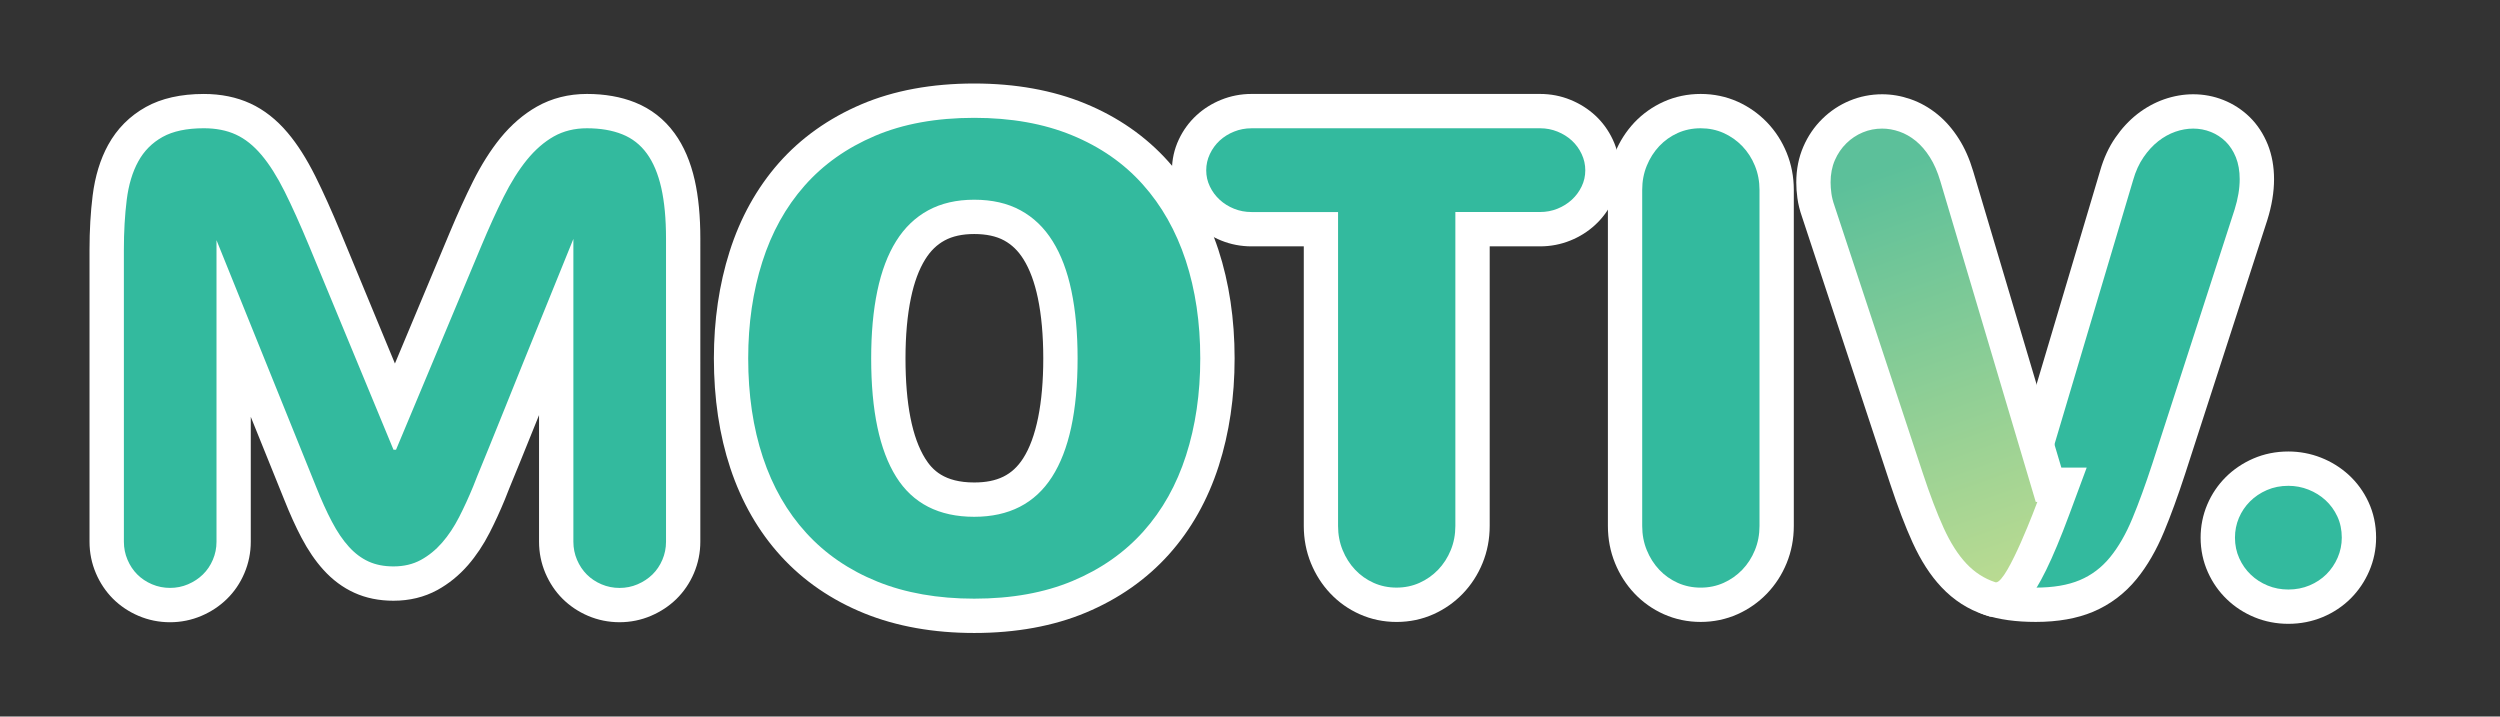 <?xml version="1.0" encoding="utf-8"?>
<!-- Generator: Adobe Illustrator 16.0.0, SVG Export Plug-In . SVG Version: 6.00 Build 0)  -->
<!DOCTYPE svg PUBLIC "-//W3C//DTD SVG 1.1//EN" "http://www.w3.org/Graphics/SVG/1.1/DTD/svg11.dtd">
<svg version="1.1" id="Layer_1" xmlns="http://www.w3.org/2000/svg" xmlns:xlink="http://www.w3.org/1999/xlink" x="0px" y="0px"
	 width="145.672px" height="41.75px" viewBox="0 0 145.672 41.75" enable-background="new 0 0 145.672 41.75" xml:space="preserve">
<rect x="0" y="0" width="145.672" height="41.75" fill="#333333" stroke="none"/>
<g>
	<g>
		<path fill="#33BA9E" d="M36.1,35.257c-0.504,0-0.989-0.098-1.443-0.292c-0.446-0.19-0.84-0.454-1.17-0.782
			c-0.33-0.331-0.594-0.725-0.785-1.173c-0.194-0.458-0.292-0.943-0.292-1.442V19.052c-0.351,0.862-0.685,1.685-1.002,2.467
			c-0.366,0.905-0.724,1.788-1.066,2.647c-0.345,0.862-0.656,1.631-0.934,2.309l-0.671,1.64L28.5,28.711
			c-0.271,0.662-0.56,1.289-0.86,1.875c-0.321,0.631-0.699,1.198-1.12,1.683c-0.446,0.513-0.957,0.929-1.519,1.235
			c-0.607,0.332-1.305,0.5-2.073,0.5c-0.695,0-1.325-0.127-1.871-0.377c-0.54-0.246-1.037-0.618-1.477-1.104
			c-0.404-0.445-0.784-1.004-1.129-1.661c-0.317-0.601-0.643-1.319-0.965-2.13l-3.873-9.591v12.427c0,0.501-0.099,0.986-0.293,1.442
			c-0.191,0.451-0.462,0.849-0.802,1.181c-0.331,0.323-0.725,0.583-1.17,0.774c-0.455,0.194-0.939,0.292-1.442,0.292
			c-0.504,0-0.989-0.098-1.443-0.292c-0.447-0.191-0.841-0.454-1.171-0.782c-0.331-0.333-0.595-0.727-0.785-1.175
			c-0.192-0.453-0.291-0.938-0.291-1.44V14.565c0-1.102,0.059-2.126,0.174-3.044c0.126-1.001,0.391-1.874,0.788-2.596
			C7.604,8.15,8.213,7.538,8.986,7.107c0.757-0.42,1.729-0.633,2.89-0.633c0.854,0,1.624,0.155,2.288,0.46
			c0.665,0.305,1.283,0.794,1.838,1.453c0.514,0.607,0.996,1.368,1.476,2.324c0.447,0.898,0.937,1.984,1.455,3.232l4.074,9.841
			l4.119-9.844c0.453-1.079,0.899-2.06,1.327-2.917c0.453-0.906,0.948-1.692,1.472-2.338C30.483,8,31.105,7.461,31.775,7.082
			c0.715-0.404,1.531-0.608,2.426-0.608c0.909,0,1.726,0.142,2.426,0.422c0.757,0.302,1.388,0.794,1.874,1.464
			c0.453,0.623,0.792,1.419,1.006,2.365c0.199,0.89,0.301,1.958,0.301,3.178v17.665c0,0.498-0.099,0.982-0.292,1.44
			c-0.193,0.453-0.462,0.849-0.8,1.18c-0.339,0.329-0.732,0.588-1.175,0.777C37.089,35.159,36.604,35.257,36.1,35.257z"/>
		<path fill="#FFFFFF" d="M34.201,7.474c0.786,0,1.471,0.117,2.055,0.351c0.583,0.232,1.062,0.607,1.437,1.124
			c0.375,0.516,0.654,1.182,0.839,1.998c0.184,0.817,0.276,1.803,0.276,2.957v17.665c0,0.368-0.072,0.718-0.213,1.05
			c-0.142,0.332-0.335,0.617-0.579,0.857c-0.247,0.239-0.535,0.429-0.867,0.571c-0.331,0.142-0.682,0.211-1.049,0.211
			c-0.369,0-0.719-0.07-1.051-0.211s-0.616-0.332-0.856-0.571c-0.239-0.24-0.43-0.525-0.571-0.857
			c-0.141-0.332-0.212-0.682-0.212-1.05V13.921c-1.093,2.701-2.069,5.108-2.929,7.221c-0.367,0.908-0.725,1.792-1.068,2.653
			c-0.344,0.858-0.654,1.626-0.931,2.302s-0.5,1.222-0.671,1.64l-0.24,0.607c-0.258,0.627-0.531,1.223-0.82,1.787
			c-0.288,0.564-0.617,1.059-0.985,1.483c-0.368,0.423-0.782,0.761-1.243,1.013c-0.46,0.251-0.992,0.377-1.594,0.377
			c-0.552,0-1.037-0.095-1.455-0.286c-0.417-0.19-0.801-0.478-1.15-0.865c-0.351-0.387-0.679-0.872-0.985-1.456
			c-0.308-0.582-0.614-1.262-0.921-2.034l-5.803-14.369v17.573c0,0.368-0.071,0.718-0.213,1.05c-0.141,0.332-0.334,0.617-0.58,0.857
			c-0.245,0.239-0.534,0.429-0.865,0.571c-0.332,0.142-0.682,0.211-1.049,0.211c-0.369,0-0.719-0.07-1.051-0.211
			s-0.617-0.332-0.857-0.571c-0.239-0.24-0.43-0.525-0.57-0.857c-0.142-0.332-0.212-0.682-0.212-1.05V14.565
			c0-1.069,0.056-2.041,0.166-2.919c0.11-0.878,0.334-1.624,0.672-2.238C8.392,8.793,8.865,8.319,9.473,7.98
			c0.607-0.337,1.409-0.507,2.403-0.507c0.712,0,1.336,0.123,1.87,0.369c0.534,0.245,1.031,0.642,1.491,1.188
			c0.462,0.546,0.909,1.256,1.346,2.127c0.435,0.872,0.911,1.928,1.427,3.168l4.918,11.881h0.148l4.973-11.881
			c0.442-1.055,0.875-2.008,1.299-2.856c0.424-0.847,0.875-1.564,1.354-2.155c0.479-0.588,1.002-1.043,1.566-1.363
			C32.832,7.634,33.477,7.474,34.201,7.474 M34.201,5.474c-1.069,0-2.051,0.248-2.917,0.738c-0.78,0.441-1.497,1.06-2.134,1.841
			c-0.571,0.706-1.106,1.553-1.592,2.523c-0.438,0.877-0.894,1.879-1.354,2.978l-3.192,7.628l-3.154-7.62
			c-0.528-1.271-1.027-2.379-1.484-3.295c-0.517-1.031-1.042-1.856-1.608-2.526c-0.647-0.77-1.384-1.348-2.185-1.715
			c-0.795-0.365-1.705-0.551-2.704-0.551c-1.333,0-2.469,0.255-3.374,0.758C7.56,6.757,6.82,7.501,6.301,8.445
			c-0.457,0.832-0.762,1.825-0.903,2.952c-0.12,0.959-0.182,2.026-0.182,3.169v17.002c0,0.638,0.125,1.255,0.372,1.834
			c0.239,0.563,0.574,1.063,0.994,1.485c0.425,0.423,0.924,0.757,1.488,0.998c0.579,0.247,1.196,0.372,1.836,0.372
			c0.639,0,1.255-0.125,1.833-0.372c0.562-0.24,1.058-0.569,1.478-0.979c0.436-0.424,0.78-0.931,1.024-1.507
			c0.246-0.577,0.372-1.194,0.372-1.831v-7.28l1.948,4.824c0.331,0.833,0.671,1.584,1.007,2.22c0.382,0.726,0.811,1.355,1.272,1.864
			c0.528,0.586,1.136,1.039,1.803,1.342c0.674,0.309,1.444,0.466,2.284,0.466c0.938,0,1.796-0.209,2.552-0.621
			c0.667-0.365,1.27-0.854,1.794-1.456c0.476-0.549,0.898-1.183,1.258-1.888c0.312-0.608,0.611-1.261,0.889-1.936l0.25-0.632
			l0.663-1.618c0.277-0.68,0.59-1.452,0.936-2.315c0.047-0.117,0.094-0.233,0.141-0.351v7.38c0,0.634,0.125,1.25,0.37,1.83
			c0.244,0.57,0.578,1.07,0.997,1.489c0.425,0.423,0.924,0.757,1.487,0.998c0.579,0.247,1.196,0.372,1.836,0.372
			s1.258-0.125,1.835-0.373c0.554-0.236,1.05-0.563,1.473-0.973c0.44-0.433,0.783-0.938,1.026-1.508
			c0.249-0.587,0.374-1.203,0.374-1.835V13.903c0-1.293-0.109-2.436-0.325-3.396c-0.244-1.083-0.639-2.002-1.173-2.736
			c-0.599-0.825-1.377-1.432-2.313-1.805C36.179,5.64,35.238,5.474,34.201,5.474L34.201,5.474z"/>
	</g>
	<g>
		<path fill="#33BA9E" d="M56.766,35.883c-2.241,0-4.267-0.359-6.02-1.067c-1.771-0.716-3.285-1.752-4.499-3.08
			c-1.207-1.318-2.13-2.924-2.744-4.771c-0.602-1.815-0.907-3.86-0.907-6.081c0-2.119,0.292-4.111,0.867-5.921
			c0.583-1.839,1.479-3.454,2.661-4.797c1.187-1.347,2.689-2.413,4.467-3.169c1.762-0.75,3.839-1.13,6.175-1.13
			c2.271,0,4.314,0.366,6.072,1.088c1.78,0.729,3.291,1.78,4.491,3.123c1.19,1.328,2.104,2.938,2.712,4.783
			c0.595,1.816,0.896,3.842,0.896,6.023c0,2.145-0.295,4.15-0.877,5.961c-0.594,1.845-1.499,3.457-2.693,4.791
			c-1.202,1.341-2.711,2.397-4.485,3.139C61.121,35.51,59.063,35.883,56.766,35.883z M56.766,12.636
			c-0.855,0-1.597,0.167-2.201,0.497c-0.608,0.331-1.099,0.804-1.499,1.446c-0.427,0.683-0.751,1.549-0.966,2.576
			c-0.224,1.073-0.338,2.327-0.338,3.729c0,2.843,0.438,4.985,1.303,6.369c0.782,1.251,1.992,1.86,3.701,1.86
			c1.679,0,2.886-0.609,3.69-1.862c0.886-1.377,1.334-3.52,1.334-6.367c0-1.401-0.114-2.656-0.338-3.728
			c-0.214-1.026-0.539-1.893-0.966-2.577c-0.402-0.644-0.893-1.117-1.499-1.447C58.383,12.803,57.636,12.636,56.766,12.636z"/>
		<path fill="#FFFFFF" d="M56.766,6.866c2.149,0,4.047,0.337,5.692,1.013c1.646,0.675,3.022,1.63,4.126,2.864
			c1.106,1.234,1.94,2.711,2.507,4.43c0.563,1.719,0.847,3.623,0.847,5.71c0,2.051-0.276,3.936-0.829,5.655
			c-0.553,1.72-1.382,3.196-2.486,4.43c-1.106,1.234-2.481,2.196-4.126,2.884c-1.646,0.688-3.556,1.031-5.73,1.031
			c-2.123,0-4.005-0.332-5.645-0.995s-3.019-1.605-4.136-2.828c-1.118-1.221-1.962-2.692-2.533-4.412
			c-0.57-1.719-0.856-3.641-0.856-5.765c0-2.027,0.273-3.898,0.82-5.618c0.545-1.719,1.366-3.198,2.459-4.439
			c1.093-1.241,2.462-2.21,4.107-2.91S54.556,6.866,56.766,6.866 M56.766,30.113c2.027,0,3.538-0.774,4.532-2.321
			s1.492-3.851,1.492-6.908c0-1.474-0.119-2.785-0.359-3.933c-0.239-1.148-0.605-2.115-1.097-2.901
			c-0.49-0.786-1.113-1.384-1.869-1.795c-0.755-0.412-1.654-0.618-2.699-0.618c-1.03,0-1.924,0.207-2.68,0.618
			c-0.755,0.411-1.379,1.01-1.869,1.795c-0.491,0.786-0.856,1.753-1.096,2.901c-0.24,1.148-0.359,2.459-0.359,3.933
			c0,3.046,0.484,5.346,1.455,6.899C53.187,29.335,54.704,30.113,56.766,30.113 M56.766,4.866c-2.471,0-4.681,0.407-6.566,1.209
			c-1.916,0.815-3.539,1.969-4.825,3.429c-1.275,1.449-2.239,3.184-2.864,5.157c-0.606,1.906-0.914,4-0.914,6.222
			c0,2.327,0.322,4.479,0.958,6.395c0.659,1.983,1.653,3.71,2.956,5.133c1.314,1.438,2.951,2.559,4.862,3.332
			c1.872,0.756,4.023,1.14,6.394,1.14c2.431,0,4.618-0.399,6.502-1.186c1.913-0.8,3.542-1.942,4.844-3.394
			c1.289-1.439,2.265-3.173,2.901-5.153c0.613-1.909,0.925-4.018,0.925-6.267c0-2.287-0.318-4.418-0.946-6.333
			c-0.652-1.98-1.634-3.709-2.918-5.142c-1.3-1.454-2.935-2.592-4.856-3.38C61.339,5.257,59.168,4.866,56.766,4.866L56.766,4.866z
			 M56.766,28.113c-1.759,0-2.448-0.743-2.853-1.39c-0.764-1.223-1.151-3.187-1.151-5.839c0-1.333,0.106-2.518,0.317-3.523
			c0.189-0.913,0.471-1.669,0.834-2.251c0.308-0.494,0.677-0.853,1.13-1.099c0.456-0.249,1.035-0.375,1.723-0.375
			c0.7,0,1.286,0.126,1.742,0.374c0.453,0.247,0.822,0.605,1.129,1.098c0.365,0.584,0.646,1.341,0.836,2.251
			c0.211,1.006,0.317,2.192,0.317,3.524c0,2.616-0.406,4.63-1.175,5.827C58.992,27.68,58.113,28.113,56.766,28.113L56.766,28.113z"
			/>
	</g>
	<g>
		<path fill="#33BA9E" d="M81.376,35.239c-0.617,0-1.204-0.123-1.743-0.364c-0.532-0.238-1.002-0.571-1.397-0.991
			c-0.392-0.415-0.703-0.903-0.926-1.452c-0.227-0.552-0.341-1.154-0.341-1.786V13.355h-4.048c-0.484,0-0.952-0.09-1.389-0.267
			c-0.426-0.171-0.811-0.413-1.141-0.716c-0.33-0.305-0.598-0.667-0.794-1.077c-0.206-0.426-0.311-0.889-0.311-1.371
			c0-0.479,0.104-0.941,0.308-1.374c0.196-0.418,0.464-0.786,0.796-1.092c0.329-0.303,0.713-0.543,1.144-0.717
			c0.436-0.177,0.903-0.267,1.387-0.267h16.817c0.484,0,0.952,0.09,1.39,0.267c0.425,0.171,0.809,0.412,1.139,0.714
			c0.335,0.309,0.603,0.676,0.799,1.095c0.204,0.433,0.308,0.895,0.308,1.374c0,0.482-0.104,0.945-0.311,1.373
			c-0.196,0.408-0.464,0.771-0.795,1.075c-0.333,0.306-0.718,0.547-1.144,0.718c-0.433,0.175-0.9,0.265-1.386,0.265h-3.936v17.292
			c0,0.631-0.115,1.232-0.342,1.788c-0.227,0.553-0.543,1.042-0.941,1.457c-0.401,0.417-0.871,0.747-1.398,0.983
			C82.581,35.117,81.994,35.239,81.376,35.239z"/>
		<path fill="#FFFFFF" d="M89.738,7.474c0.356,0,0.694,0.064,1.014,0.194c0.32,0.129,0.598,0.303,0.839,0.524
			c0.239,0.221,0.429,0.483,0.57,0.784s0.212,0.616,0.212,0.948c0,0.332-0.07,0.645-0.212,0.939
			c-0.142,0.295-0.331,0.553-0.57,0.773c-0.241,0.221-0.519,0.397-0.839,0.525c-0.319,0.129-0.657,0.193-1.014,0.193h-4.936v18.292
			c0,0.504-0.09,0.974-0.268,1.409c-0.179,0.437-0.424,0.817-0.736,1.143c-0.313,0.325-0.676,0.58-1.087,0.764
			c-0.411,0.184-0.856,0.277-1.336,0.277c-0.479,0-0.924-0.093-1.335-0.277c-0.412-0.185-0.771-0.439-1.078-0.764
			s-0.55-0.706-0.728-1.143c-0.178-0.435-0.267-0.905-0.267-1.409V12.355h-5.048c-0.355,0-0.693-0.064-1.013-0.193
			c-0.319-0.128-0.599-0.304-0.839-0.525c-0.239-0.22-0.429-0.478-0.57-0.773c-0.142-0.294-0.212-0.607-0.212-0.939
			c0-0.332,0.07-0.647,0.212-0.948s0.331-0.562,0.57-0.784c0.24-0.221,0.52-0.396,0.839-0.524c0.319-0.129,0.657-0.194,1.013-0.194
			H89.738 M89.738,5.474H72.921c-0.613,0-1.207,0.115-1.764,0.34c-0.54,0.218-1.026,0.523-1.442,0.907
			c-0.43,0.397-0.773,0.868-1.025,1.403c-0.267,0.567-0.402,1.173-0.402,1.8c0,0.634,0.138,1.242,0.41,1.807
			c0.25,0.521,0.593,0.986,1.018,1.377c0.419,0.386,0.906,0.691,1.447,0.909c0.552,0.224,1.145,0.338,1.759,0.338h3.048v16.292
			c0,0.763,0.14,1.491,0.415,2.166c0.27,0.661,0.647,1.253,1.124,1.758c0.486,0.516,1.063,0.925,1.716,1.217
			c0.669,0.3,1.394,0.452,2.152,0.452c0.76,0,1.484-0.152,2.153-0.452c0.646-0.29,1.22-0.693,1.709-1.201
			c0.488-0.508,0.874-1.104,1.147-1.773c0.277-0.677,0.417-1.406,0.417-2.167V14.355h2.936c0.614,0,1.208-0.114,1.765-0.34
			c0.531-0.213,1.019-0.519,1.439-0.905c0.428-0.394,0.771-0.858,1.022-1.383c0.271-0.561,0.408-1.169,0.408-1.803
			c0-0.627-0.136-1.233-0.402-1.8c-0.252-0.535-0.596-1.006-1.022-1.4c-0.425-0.389-0.91-0.694-1.449-0.911
			C90.946,5.588,90.353,5.474,89.738,5.474L89.738,5.474z"/>
	</g>
	<g>
		<path fill="#33BA9E" d="M99.096,35.239c-0.616,0-1.202-0.123-1.743-0.364c-0.531-0.239-1-0.571-1.396-0.99
			c-0.395-0.42-0.706-0.908-0.927-1.454c-0.225-0.547-0.34-1.149-0.34-1.785V11.065c0-0.634,0.115-1.236,0.342-1.788
			c0.219-0.54,0.529-1.028,0.922-1.447c0.399-0.423,0.869-0.756,1.398-0.993c0.539-0.242,1.126-0.364,1.744-0.364
			c0.619,0,1.206,0.123,1.745,0.364c0.525,0.236,0.995,0.566,1.397,0.982c0.401,0.419,0.718,0.908,0.943,1.458
			c0.227,0.557,0.342,1.158,0.342,1.788v19.581c0,0.631-0.115,1.232-0.342,1.788c-0.227,0.553-0.543,1.042-0.941,1.457
			c-0.403,0.417-0.873,0.748-1.399,0.983C100.299,35.117,99.712,35.239,99.096,35.239z"/>
		<path fill="#FFFFFF" d="M99.096,7.474c0.48,0,0.924,0.092,1.336,0.276c0.411,0.185,0.773,0.439,1.088,0.765
			c0.312,0.326,0.558,0.707,0.736,1.143c0.178,0.436,0.268,0.906,0.268,1.408v19.581c0,0.504-0.09,0.974-0.268,1.409
			c-0.179,0.437-0.424,0.817-0.736,1.143c-0.314,0.325-0.677,0.58-1.088,0.764c-0.412,0.184-0.855,0.277-1.336,0.277
			c-0.478,0-0.923-0.093-1.335-0.277c-0.411-0.185-0.771-0.439-1.078-0.764c-0.306-0.325-0.55-0.706-0.727-1.143
			c-0.179-0.435-0.267-0.905-0.267-1.409V11.065c0-0.502,0.088-0.973,0.267-1.408c0.177-0.436,0.421-0.816,0.727-1.143
			c0.308-0.325,0.667-0.58,1.078-0.765C98.173,7.565,98.618,7.474,99.096,7.474 M99.096,5.474c-0.76,0-1.484,0.152-2.152,0.451
			c-0.65,0.292-1.227,0.701-1.714,1.215c-0.483,0.516-0.86,1.107-1.127,1.766c-0.273,0.666-0.413,1.395-0.413,2.16v19.581
			c0,0.766,0.141,1.496,0.417,2.169c0.264,0.652,0.642,1.245,1.119,1.752c0.49,0.519,1.066,0.928,1.716,1.219
			c0.673,0.3,1.396,0.452,2.154,0.452s1.482-0.152,2.151-0.451c0.646-0.29,1.22-0.693,1.71-1.2c0.49-0.51,0.876-1.105,1.149-1.775
			c0.277-0.677,0.417-1.406,0.417-2.167V11.065c0-0.76-0.14-1.488-0.416-2.164c-0.274-0.67-0.658-1.265-1.144-1.771
			c-0.497-0.514-1.071-0.917-1.713-1.206C100.581,5.625,99.856,5.474,99.096,5.474L99.096,5.474z"/>
	</g>
	<g>
		<path fill="#33BA9E" d="M118.622,35.239c-1.049,0-1.923-0.119-2.67-0.364c-0.337-0.11-0.597-0.369-0.711-0.708
			c-0.139-0.412-0.37-1.097,2.561-5.358l5.536-18.6c0.172-0.607,0.424-1.156,0.744-1.619c0.31-0.452,0.667-0.839,1.06-1.148
			c0.4-0.312,0.83-0.55,1.28-0.709c0.459-0.16,0.92-0.241,1.374-0.241c0.482,0,0.95,0.089,1.392,0.264
			c0.444,0.176,0.847,0.436,1.193,0.773c0.354,0.349,0.632,0.773,0.83,1.265c0.195,0.494,0.293,1.045,0.293,1.645
			c0,0.648-0.115,1.343-0.342,2.067l-4.791,14.801c-0.425,1.298-0.816,2.373-1.199,3.291c-0.408,0.987-0.896,1.83-1.446,2.504
			c-0.593,0.727-1.317,1.273-2.154,1.625C120.761,35.067,119.769,35.239,118.622,35.239z"/>
		<path fill="#FFFFFF" d="M127.796,7.493c0.356,0,0.696,0.064,1.021,0.193c0.325,0.128,0.614,0.315,0.867,0.561
			c0.25,0.247,0.45,0.553,0.599,0.921c0.146,0.368,0.221,0.792,0.221,1.271c0,0.553-0.1,1.142-0.296,1.769L125.42,27
			c-0.406,1.24-0.795,2.312-1.171,3.214c-0.374,0.903-0.807,1.655-1.298,2.256c-0.491,0.602-1.081,1.047-1.768,1.335
			c-0.688,0.289-1.542,0.434-2.562,0.434c-0.934,0-1.719-0.104-2.358-0.314c-0.638-0.208,2.451-4.679,2.451-4.679l5.581-18.751
			c0.146-0.516,0.35-0.961,0.608-1.335c0.257-0.375,0.543-0.685,0.855-0.931c0.314-0.246,0.646-0.429,0.995-0.553
			C127.104,7.554,127.451,7.493,127.796,7.493 M127.796,5.493c-0.567,0-1.139,0.1-1.7,0.295c-0.56,0.198-1.084,0.488-1.567,0.865
			c-0.477,0.375-0.903,0.836-1.273,1.376c-0.378,0.547-0.677,1.195-0.883,1.919l-5.484,18.425c-3.118,4.559-2.84,5.384-2.594,6.113
			c0.216,0.642,0.708,1.13,1.349,1.34c0.848,0.278,1.823,0.413,2.979,0.413c1.28,0,2.402-0.198,3.335-0.589
			c0.991-0.417,1.847-1.061,2.544-1.915c0.612-0.75,1.149-1.677,1.596-2.755c0.391-0.938,0.792-2.038,1.224-3.357l4.791-14.798
			c0.263-0.839,0.393-1.635,0.393-2.384c0-0.726-0.121-1.4-0.36-2.006c-0.255-0.632-0.607-1.169-1.055-1.61
			c-0.453-0.44-0.967-0.772-1.537-0.998C128.998,5.605,128.405,5.493,127.796,5.493L127.796,5.493z"/>
	</g>
	<g>
		<linearGradient id="SVGID_1_" gradientUnits="userSpaceOnUse" x1="118.01" y1="34.639" x2="109.388" y2="10.036">
			<stop  offset="0" style="stop-color:#BEDC91"/>
			<stop  offset="1" style="stop-color:#5CC09A"/>
		</linearGradient>
		<path fill="url(#SVGID_1_)" d="M116.146,34.932l-0.193-0.056c-0.797-0.26-1.504-0.715-2.102-1.352
			c-0.556-0.59-1.06-1.375-1.498-2.331c-0.404-0.886-0.833-2.011-1.274-3.345l-5.14-15.566c-0.104-0.295-0.179-0.598-0.216-0.882
			c-0.036-0.263-0.056-0.523-0.056-0.777c0-0.614,0.111-1.182,0.332-1.688c0.218-0.5,0.518-0.938,0.892-1.302
			c0.369-0.362,0.799-0.647,1.274-0.843c0.474-0.197,0.98-0.297,1.506-0.297c0.441,0,0.889,0.077,1.329,0.229
			c0.445,0.154,0.87,0.394,1.263,0.712c0.388,0.317,0.733,0.717,1.033,1.19c0.295,0.462,0.531,0.999,0.722,1.639l5.351,17.982h0.69
			l-0.406,1.348c-1.978,5.338-2.77,5.338-3.347,5.338H116.146z"/>
		<path fill="#FFFFFF" d="M109.671,7.493c0.33,0,0.665,0.058,1.003,0.175c0.337,0.116,0.657,0.298,0.958,0.543
			c0.301,0.247,0.574,0.562,0.819,0.949c0.246,0.387,0.447,0.85,0.608,1.39l5.562,18.696h0.093c0,0-1.736,4.686-2.409,4.686
			c-0.015,0-0.028-0.002-0.042-0.007c-0.638-0.208-1.2-0.571-1.685-1.086c-0.485-0.516-0.924-1.204-1.317-2.063
			c-0.393-0.859-0.804-1.94-1.234-3.242l-5.14-15.565c-0.086-0.246-0.145-0.479-0.174-0.7c-0.03-0.221-0.047-0.436-0.047-0.646
			c0-0.478,0.083-0.908,0.249-1.289s0.39-0.709,0.673-0.986c0.281-0.276,0.602-0.488,0.958-0.635
			C108.903,7.565,109.277,7.493,109.671,7.493 M109.671,5.493c-0.657,0-1.294,0.126-1.891,0.374c-0.592,0.245-1.129,0.6-1.592,1.055
			c-0.463,0.452-0.837,0.996-1.105,1.614c-0.276,0.633-0.416,1.335-0.416,2.088c0,0.295,0.021,0.595,0.065,0.917
			c0.045,0.344,0.136,0.713,0.268,1.089l5.128,15.532c0.46,1.389,0.89,2.516,1.314,3.446c0.491,1.072,1.04,1.923,1.681,2.603
			c0.713,0.759,1.561,1.304,2.52,1.617l0.303,0.099l0.36,0.007c1.209,0,2.224-0.43,4.284-5.991l0.999-2.695h-1.476l-5.137-17.267
			c-0.218-0.731-0.492-1.35-0.838-1.894c-0.354-0.56-0.771-1.04-1.239-1.422c-0.489-0.398-1.017-0.695-1.573-0.887
			C110.78,5.588,110.224,5.493,109.671,5.493L109.671,5.493z"/>
	</g>
	<g>
		<path fill="#33BA9E" d="M133.34,35.35c-0.559,0-1.093-0.103-1.586-0.306c-0.488-0.199-0.925-0.481-1.298-0.838
			c-0.371-0.354-0.672-0.782-0.891-1.268c-0.225-0.498-0.338-1.039-0.338-1.609c0-0.539,0.104-1.057,0.309-1.541
			c0.206-0.483,0.495-0.911,0.859-1.275c0.365-0.364,0.8-0.658,1.293-0.873c0.508-0.22,1.062-0.332,1.651-0.332
			c0.531,0,1.048,0.098,1.537,0.291c0.483,0.19,0.922,0.462,1.302,0.809c0.387,0.354,0.696,0.779,0.922,1.265
			c0.233,0.499,0.353,1.057,0.353,1.657c0,0.539-0.108,1.063-0.321,1.557c-0.209,0.484-0.5,0.914-0.864,1.278
			c-0.372,0.37-0.811,0.661-1.307,0.869C134.458,35.243,133.913,35.35,133.34,35.35z"/>
		<path fill="#FFFFFF" d="M133.34,28.308c0.405,0,0.796,0.073,1.17,0.221c0.374,0.147,0.706,0.354,0.995,0.617
			c0.288,0.264,0.519,0.581,0.689,0.948c0.173,0.37,0.259,0.781,0.259,1.235c0,0.405-0.08,0.792-0.239,1.161
			c-0.159,0.368-0.377,0.69-0.653,0.967c-0.277,0.275-0.605,0.494-0.986,0.654c-0.38,0.159-0.792,0.24-1.234,0.24
			c-0.431,0-0.832-0.077-1.206-0.231c-0.374-0.153-0.703-0.365-0.985-0.636c-0.283-0.27-0.506-0.589-0.672-0.957
			c-0.166-0.369-0.249-0.768-0.249-1.198c0-0.405,0.076-0.789,0.229-1.152c0.154-0.361,0.369-0.681,0.646-0.958
			c0.276-0.276,0.604-0.497,0.985-0.663C132.469,28.391,132.885,28.308,133.34,28.308 M133.34,26.308
			c-0.727,0-1.415,0.139-2.047,0.413c-0.612,0.267-1.15,0.63-1.604,1.083c-0.456,0.456-0.816,0.989-1.071,1.587
			c-0.261,0.616-0.391,1.265-0.391,1.938c0,0.713,0.144,1.392,0.426,2.019c0.272,0.605,0.647,1.138,1.115,1.583
			c0.46,0.441,1.002,0.792,1.608,1.04c0.611,0.251,1.273,0.379,1.963,0.379c0.706,0,1.382-0.133,2.008-0.395
			c0.615-0.258,1.16-0.621,1.622-1.079c0.459-0.459,0.82-0.993,1.079-1.592c0.269-0.622,0.404-1.279,0.404-1.956
			c0-0.747-0.15-1.448-0.447-2.082c-0.279-0.602-0.667-1.132-1.149-1.575c-0.474-0.432-1.016-0.769-1.615-1.004
			C134.638,26.429,133.997,26.308,133.34,26.308L133.34,26.308z"/>
	</g>
</g>
</svg>
